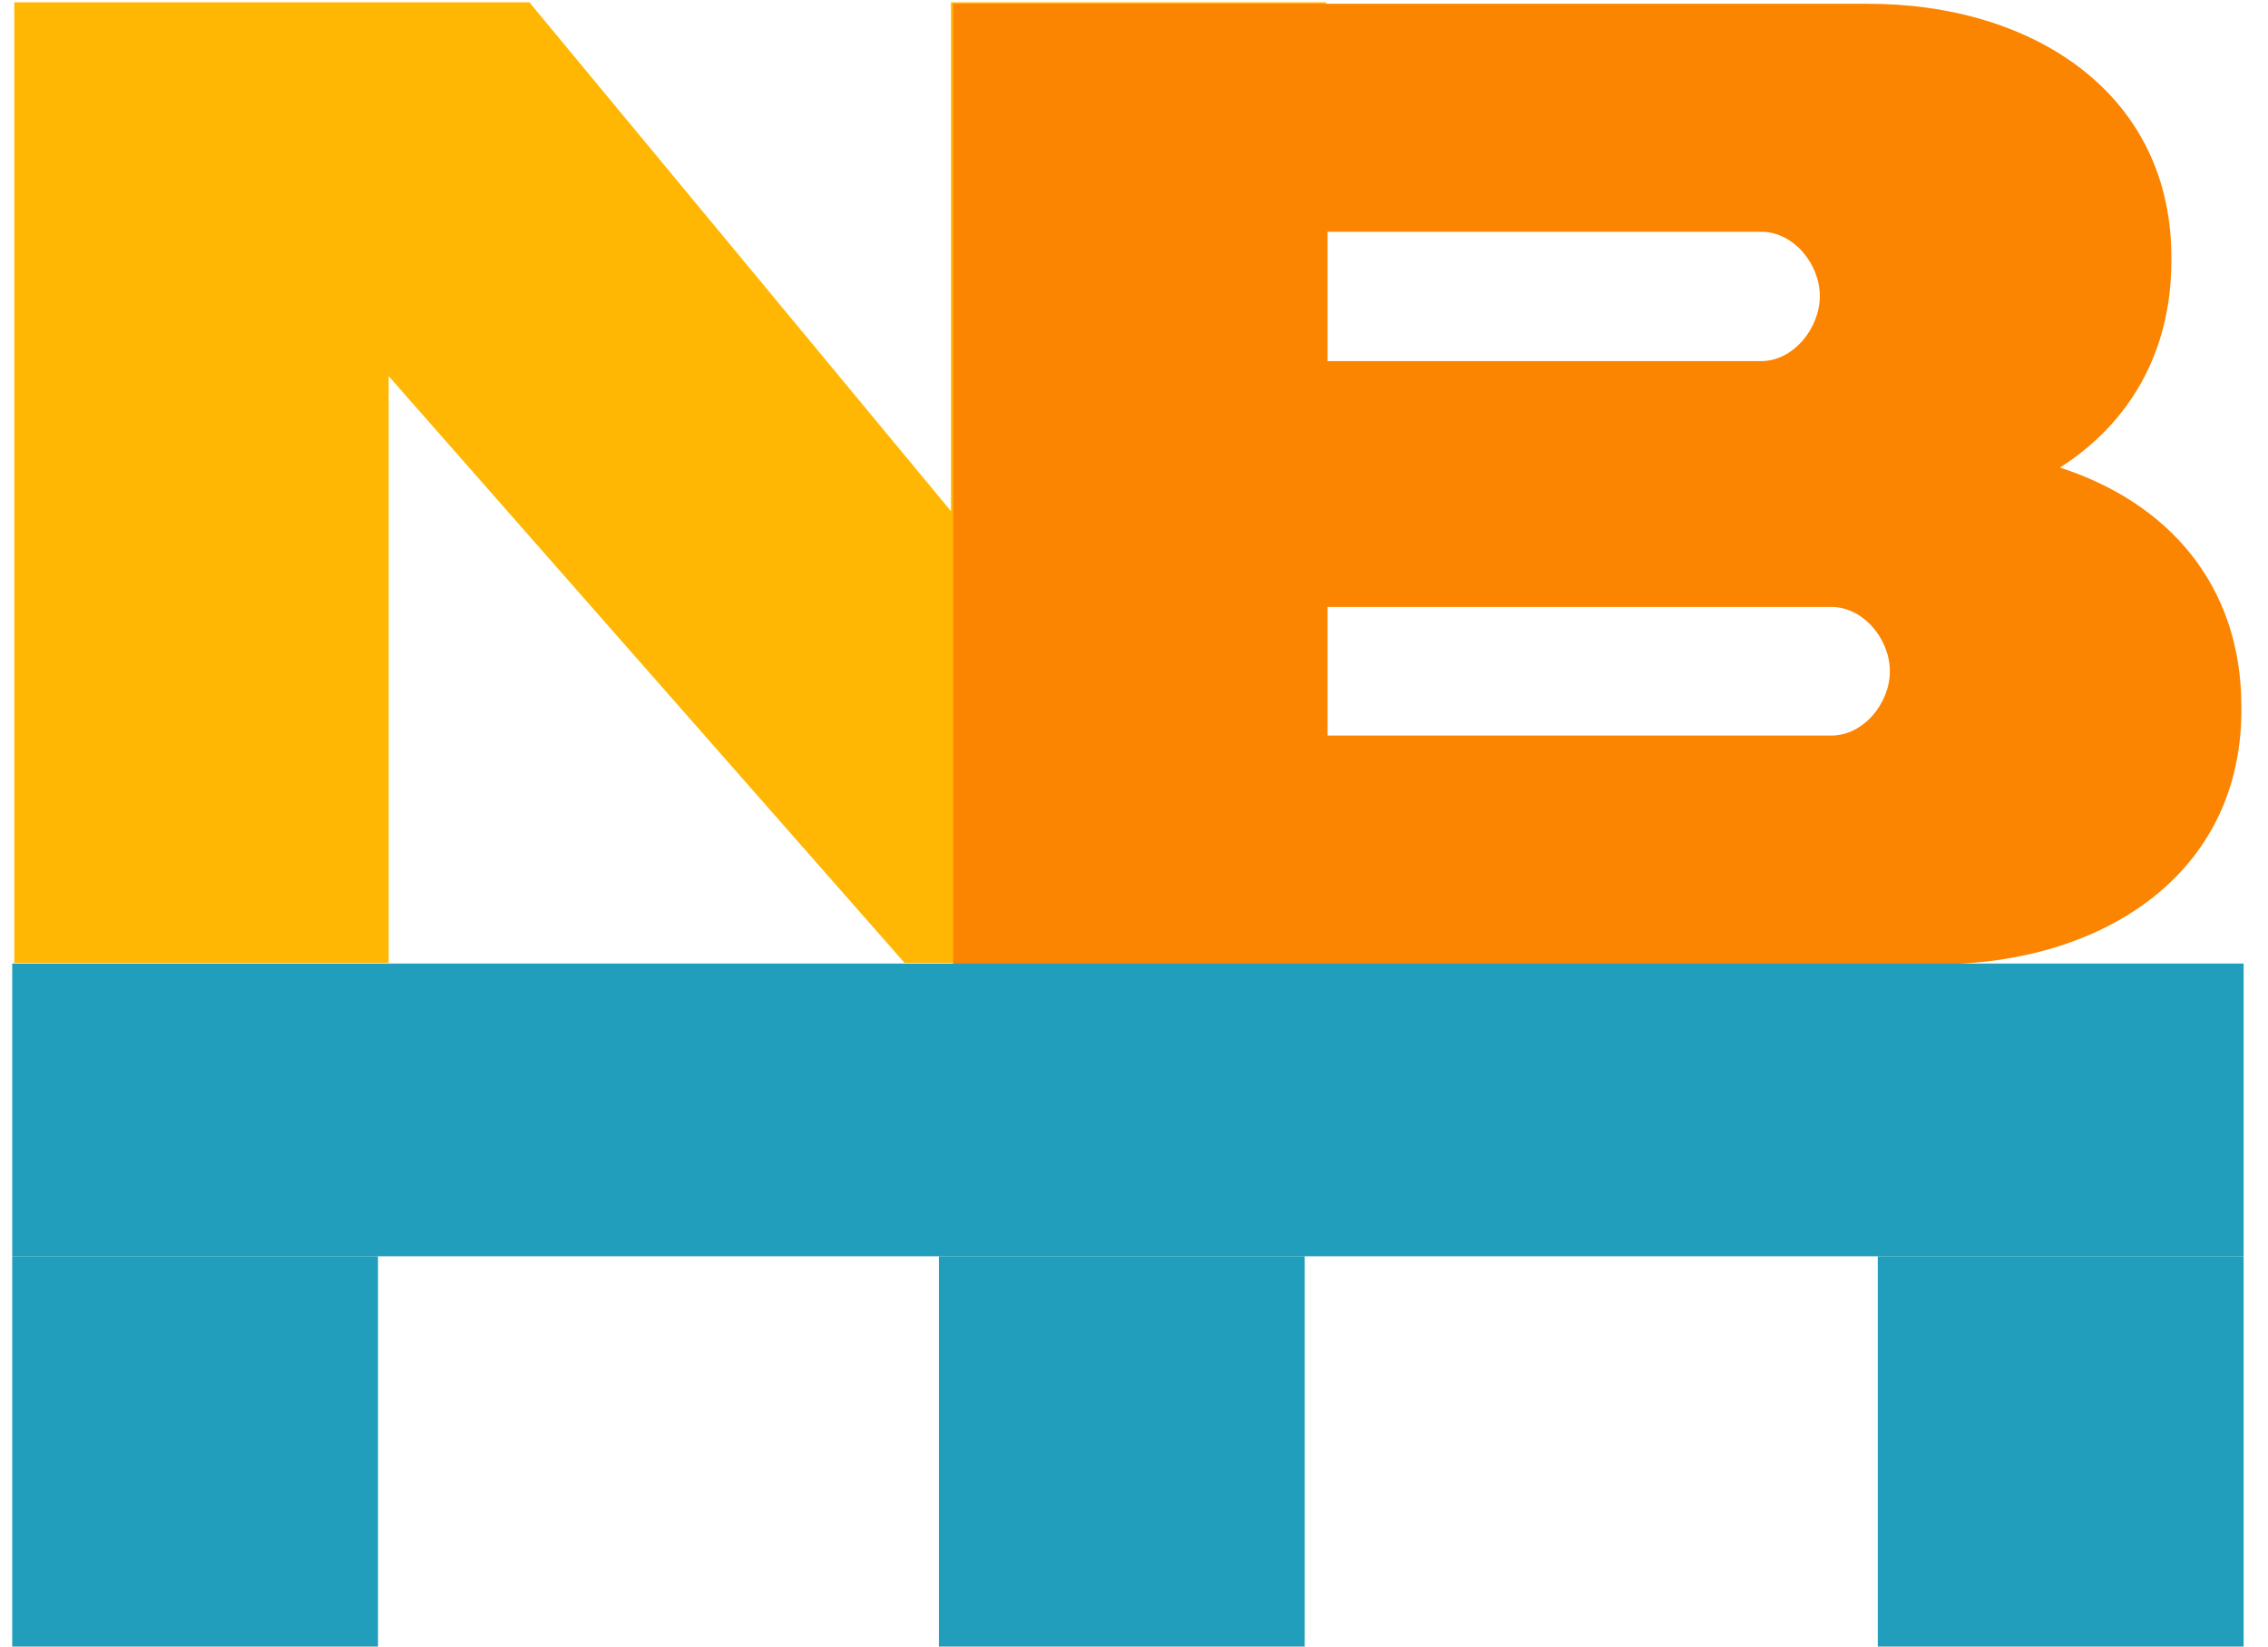 <svg width="186" height="135" viewBox="0 0 186 135" fill="none" xmlns="http://www.w3.org/2000/svg">
<path d="M77.988 41.91V0.191H108.75V78.941H74.18L31.875 30.836V78.941H1.172V0.191H43.418L77.988 41.91Z" fill="#FFB703"/>
<path d="M108.875 60.309H150.184C152.82 60.309 154.988 57.672 154.988 55.035C154.988 52.398 152.82 49.762 150.184 49.762H108.875V60.309ZM144.441 19H108.875V29.605H144.441C147.078 29.605 149.246 26.91 149.246 24.273C149.246 21.637 147.078 19 144.441 19ZM168.934 38.336C177.84 41.207 183.816 48.004 183.816 57.906C183.992 71.676 172.391 79.059 158.855 79.059H78.172V0.309H153.055C166.707 0.25 178.25 7.691 178.074 21.402C178.074 28.961 174.559 34.762 168.934 38.336Z" fill="#FB8500"/>
<rect x="1" y="79" width="183" height="24" fill="#219EBC"/>
<rect x="1" y="135" width="32" height="30" transform="rotate(-90 1 135)" fill="#219EBC"/>
<rect x="154" y="135" width="32" height="30" transform="rotate(-90 154 135)" fill="#219EBC"/>
<rect x="77" y="135" width="32" height="30" transform="rotate(-90 77 135)" fill="#219EBC"/>
</svg>
